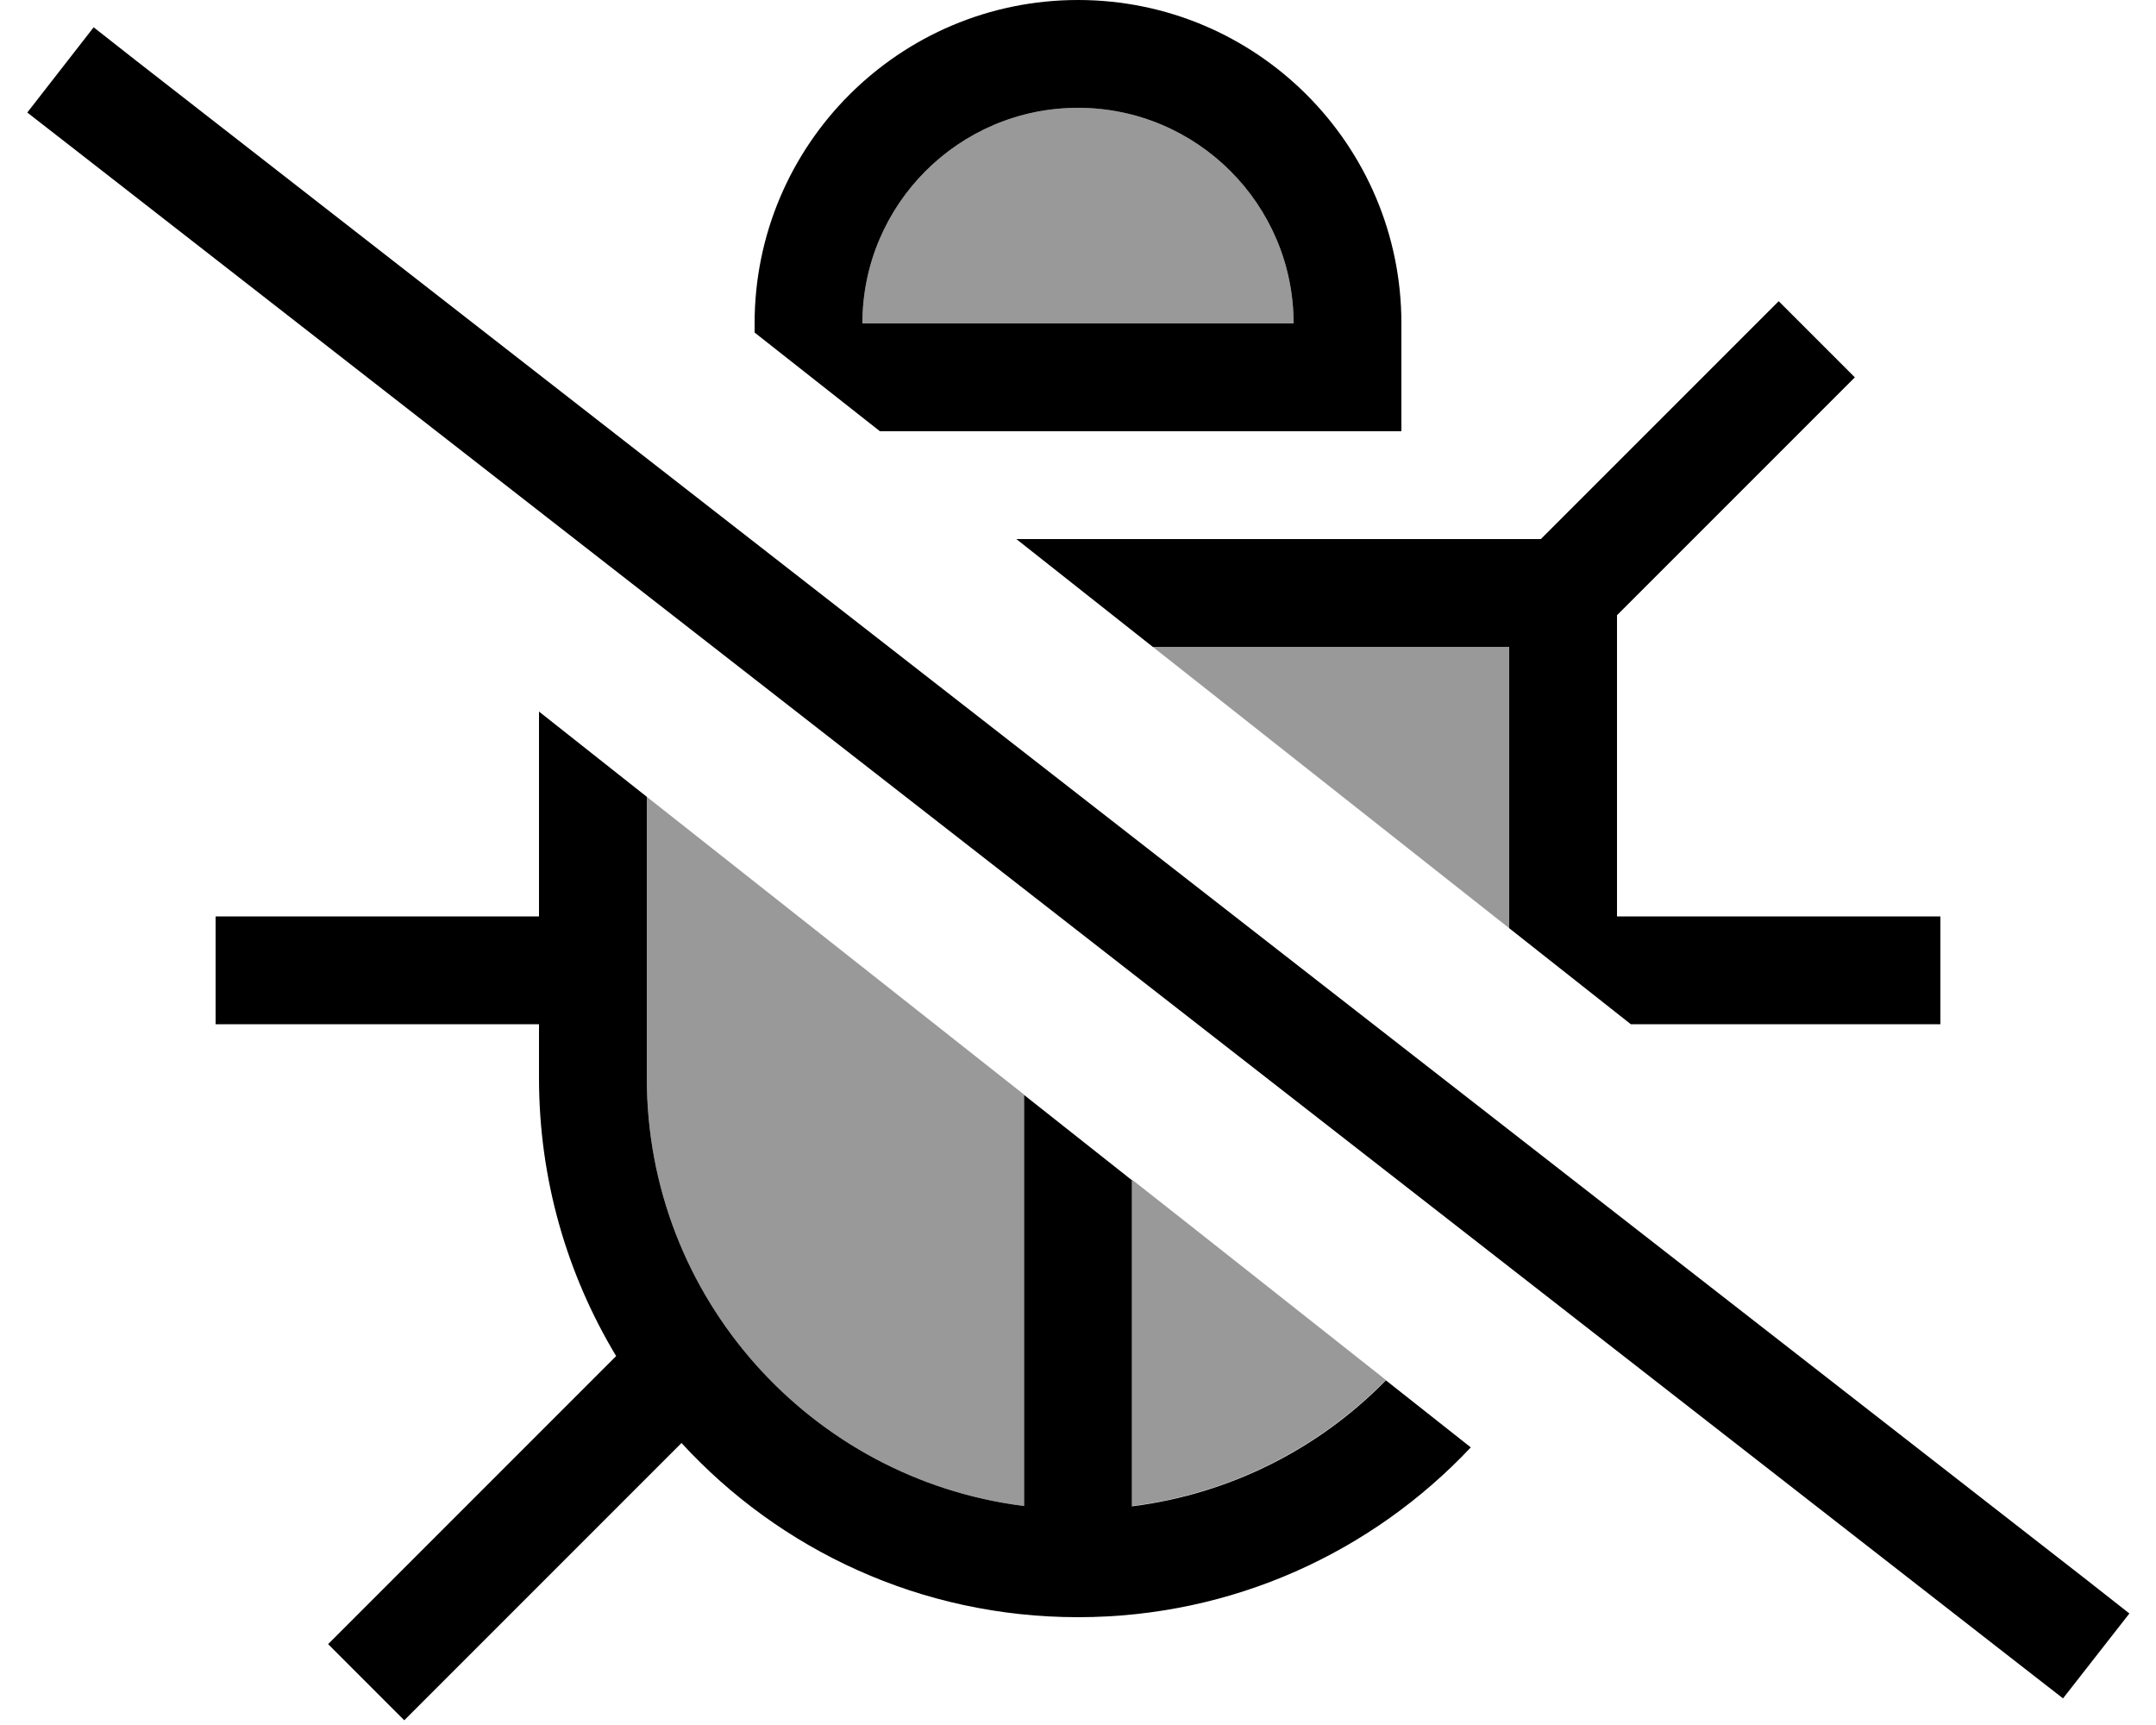 <svg xmlns="http://www.w3.org/2000/svg" viewBox="0 0 640 512"><defs><style>.fa-secondary{opacity:.4}</style></defs><path class="fa-secondary" d="M192 236.5l0 35.5 0 32 0 16c0 65.3 48.9 119.1 112 127l0-122.1c-37.3-29.5-74.7-58.9-112-88.4zM256 96l128 0c0-35.3-28.7-64-64-64s-64 28.7-64 64zm80 254.2l0 96.8c29.4-3.7 55.6-17.3 75.4-37.4c-25.1-19.8-50.2-39.7-75.4-59.5zM342.2 192c35.3 27.8 70.5 55.7 105.8 83.5l0-3.5 0-80-105.8 0z"/><path class="fa-primary" d="M560 304l16 0 0-32-16 0-80 0 0-80 0-9.4 59.3-59.3L550.6 112 528 89.4l-11.3 11.3L457.4 160l-9.4 0-146.3 0 40.5 32L448 192l0 80 0 3.5L484.1 304l75.9 0zM411.4 409.7c-19.7 20.1-46 33.7-75.4 37.4l0-96.8-32-25.3L304 447c-63.1-7.9-112-61.7-112-127l0-16 0-32 0-35.5-32-25.3 0 60.8-80 0-16 0 0 32 16 0 80 0 0 16c0 30.2 8.4 58.4 22.9 82.5l-74.2 74.2L97.4 488 120 510.6l11.3-11.3 71-71C231.5 460.1 273.4 480 320 480c46 0 87.4-19.4 116.6-50.4l-25.2-19.9zM224 98.7L261.2 128 384 128l32 0 0-32c0-53-43-96-96-96s-96 43-96 96l0 2.7zM320 32c35.3 0 64 28.7 64 64L256 96c0-35.3 28.7-64 64-64zM40.4 18L27.8 8.1 8.1 33.4l12.6 9.8L599.8 494.3l12.6 9.8 19.7-25.2L619.5 469 40.4 18z"/></svg>